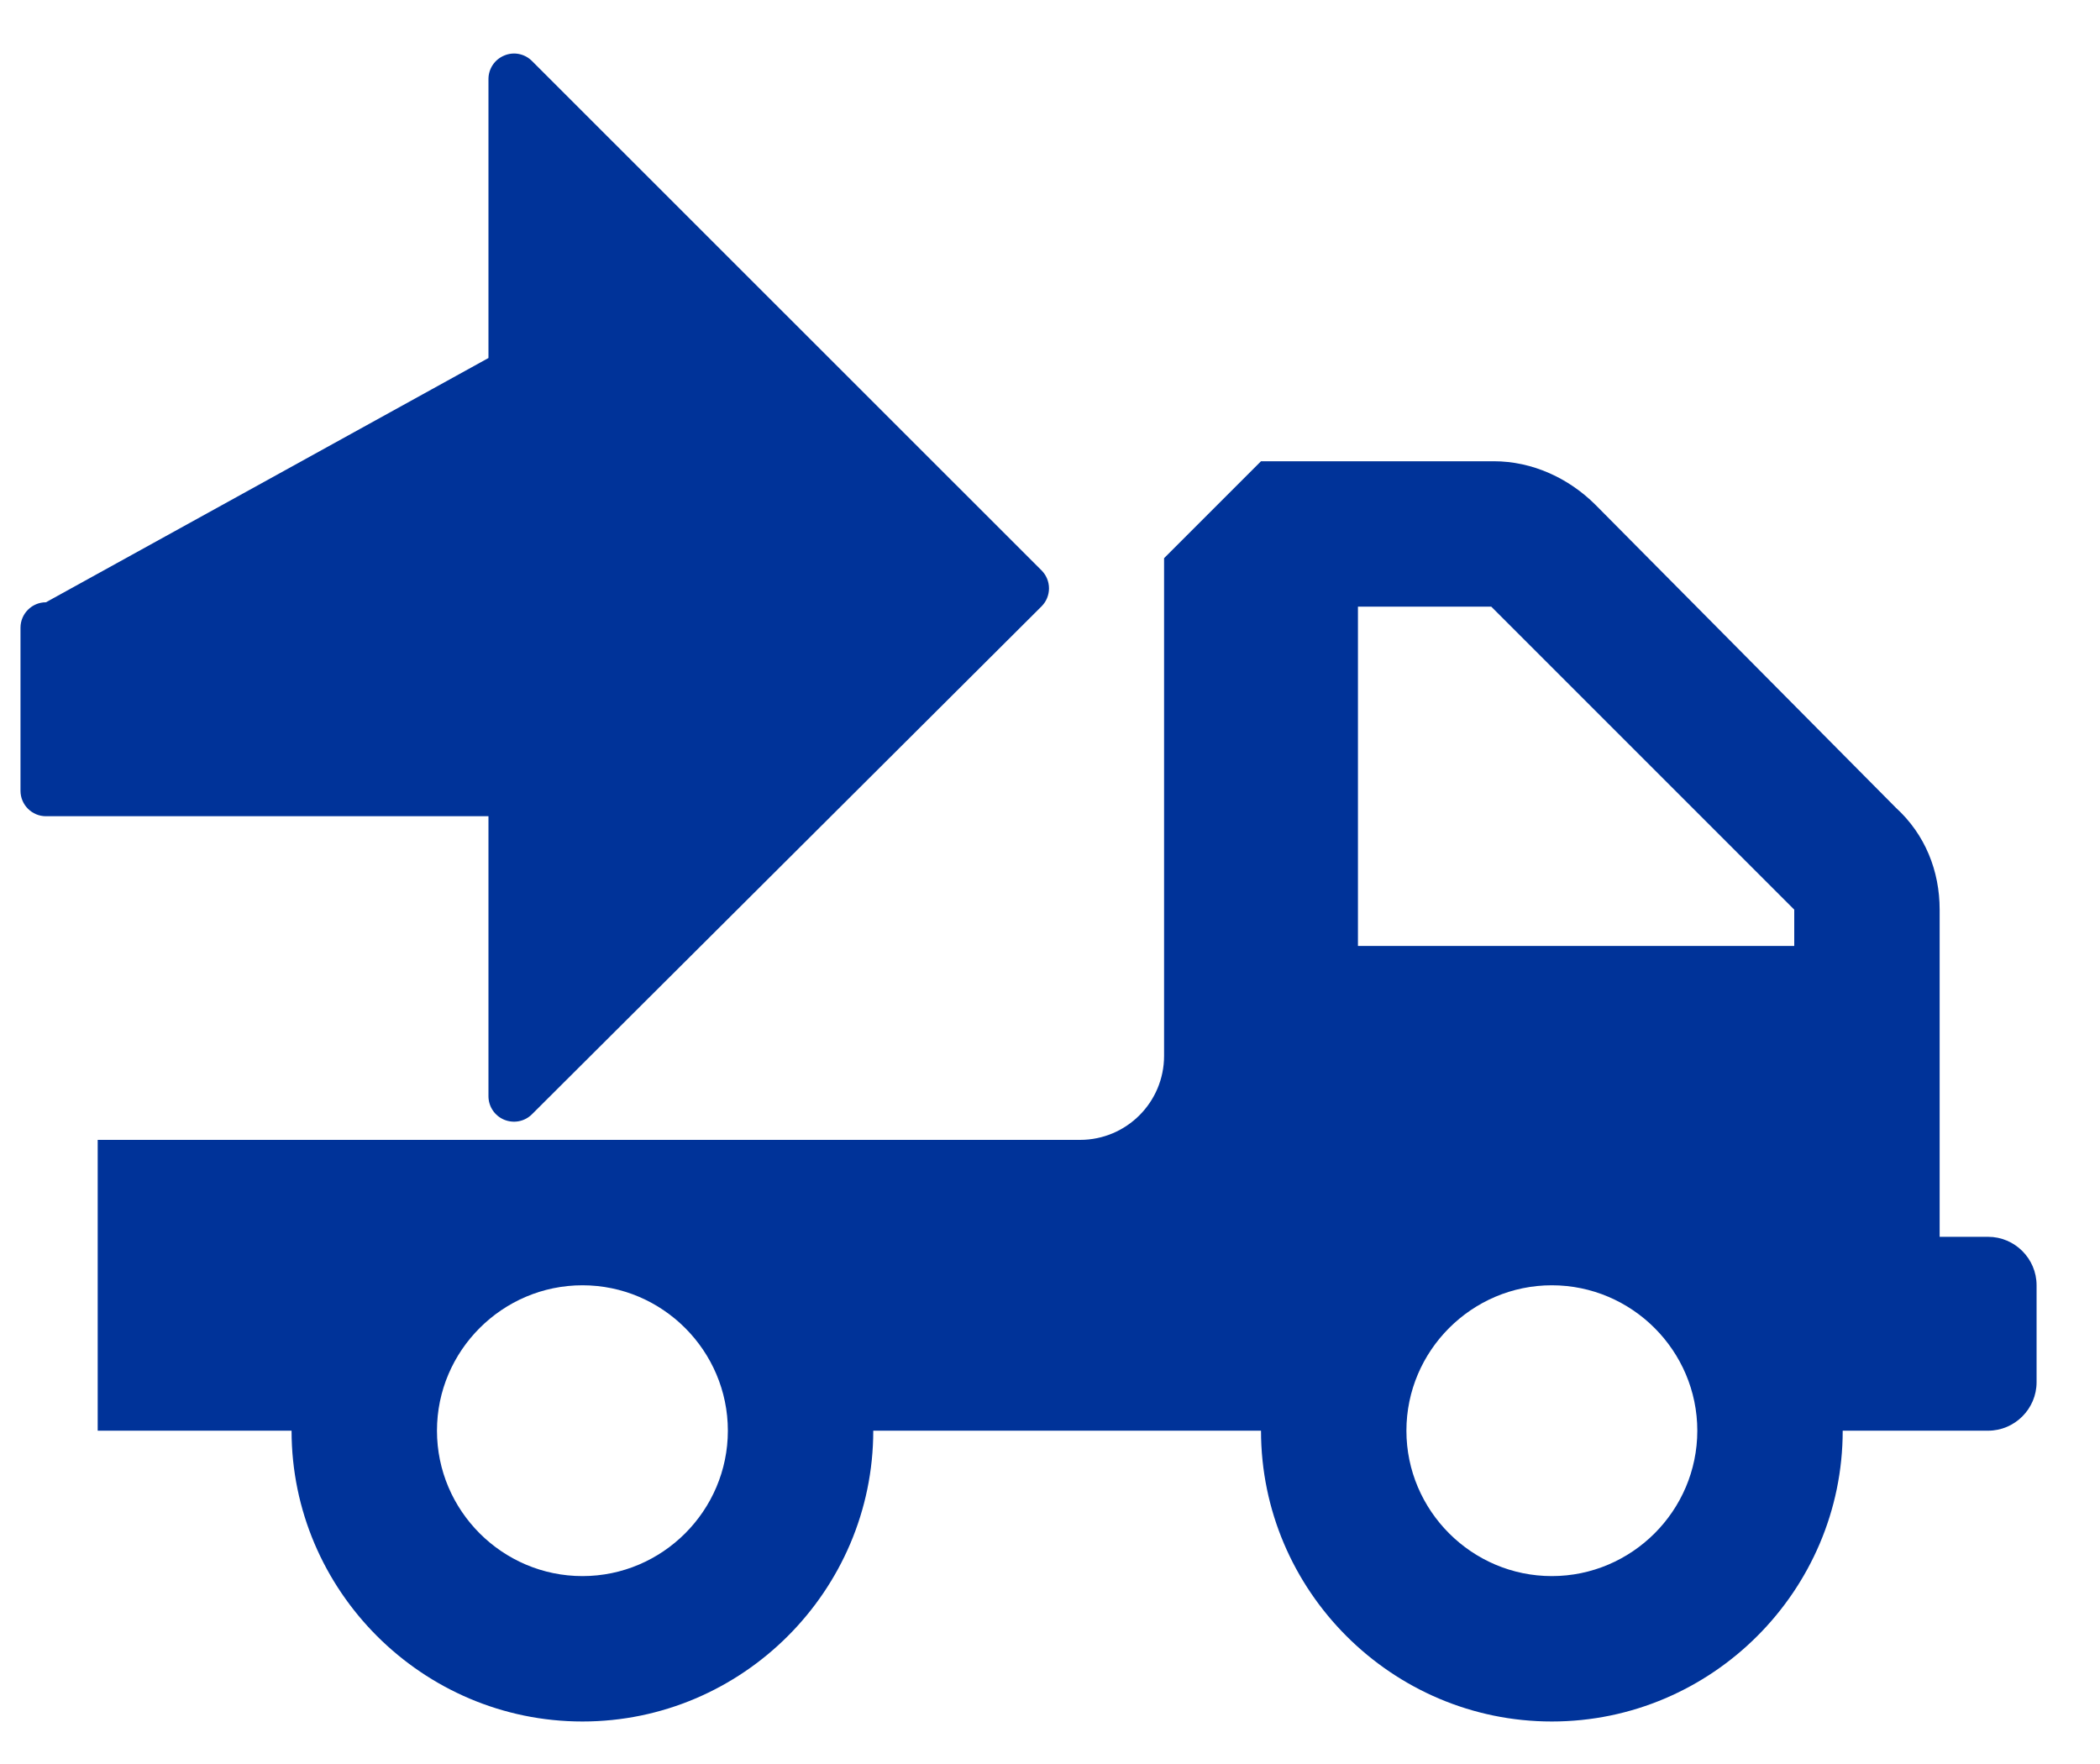 <svg width="25" height="21" viewBox="0 0 25 21" fill="none" xmlns="http://www.w3.org/2000/svg">
<path fill-rule="evenodd" clip-rule="evenodd" d="M1.163 13.57C1.163 13.768 1.163 13.967 1.163 14.185C1.163 14.813 1.163 15.605 1.163 17.032H2.894H3.471C3.471 18.936 5.029 20.494 6.934 20.494C8.838 20.494 10.396 18.936 10.396 17.032H15.012C15.012 18.936 16.57 20.494 18.474 20.494C20.379 20.494 21.937 18.936 21.937 17.032H23.668C23.985 17.032 24.245 16.772 24.245 16.455V15.301C24.245 14.983 23.985 14.724 23.668 14.724H23.091V10.829C23.091 10.367 22.918 9.934 22.571 9.617L18.994 6.01C18.676 5.693 18.244 5.491 17.782 5.491H15.012L13.858 6.645L13.858 10.107H13.858V12.57C13.858 13.122 13.41 13.57 12.858 13.57H3.471H1.163ZM5.202 17.032C5.202 17.984 5.981 18.763 6.934 18.763C7.886 18.763 8.665 17.984 8.665 17.032C8.665 16.08 7.886 15.301 6.934 15.301C5.981 15.301 5.202 16.08 5.202 17.032ZM16.743 17.032C16.743 17.984 17.522 18.763 18.474 18.763C19.427 18.763 20.206 17.984 20.206 17.032C20.206 16.08 19.427 15.301 18.474 15.301C17.522 15.301 16.743 16.08 16.743 17.032ZM16.166 11.261H21.36V10.829L17.753 7.222H16.166V11.261Z" fill="#003399"/>
<path d="M6.003 0.661C5.889 0.708 5.815 0.818 5.815 0.941L5.815 4.262L0.547 7.17C0.38 7.17 0.244 7.306 0.244 7.473L0.244 9.414C0.244 9.581 0.38 9.717 0.547 9.717L5.815 9.717L5.815 13.05C5.815 13.173 5.889 13.283 6.002 13.33C6.116 13.377 6.246 13.352 6.333 13.265L12.399 7.219C12.456 7.162 12.488 7.085 12.488 7.004C12.488 6.924 12.456 6.847 12.399 6.79L6.333 0.726C6.246 0.639 6.116 0.613 6.003 0.661Z" fill="#003399"/>
</svg>

